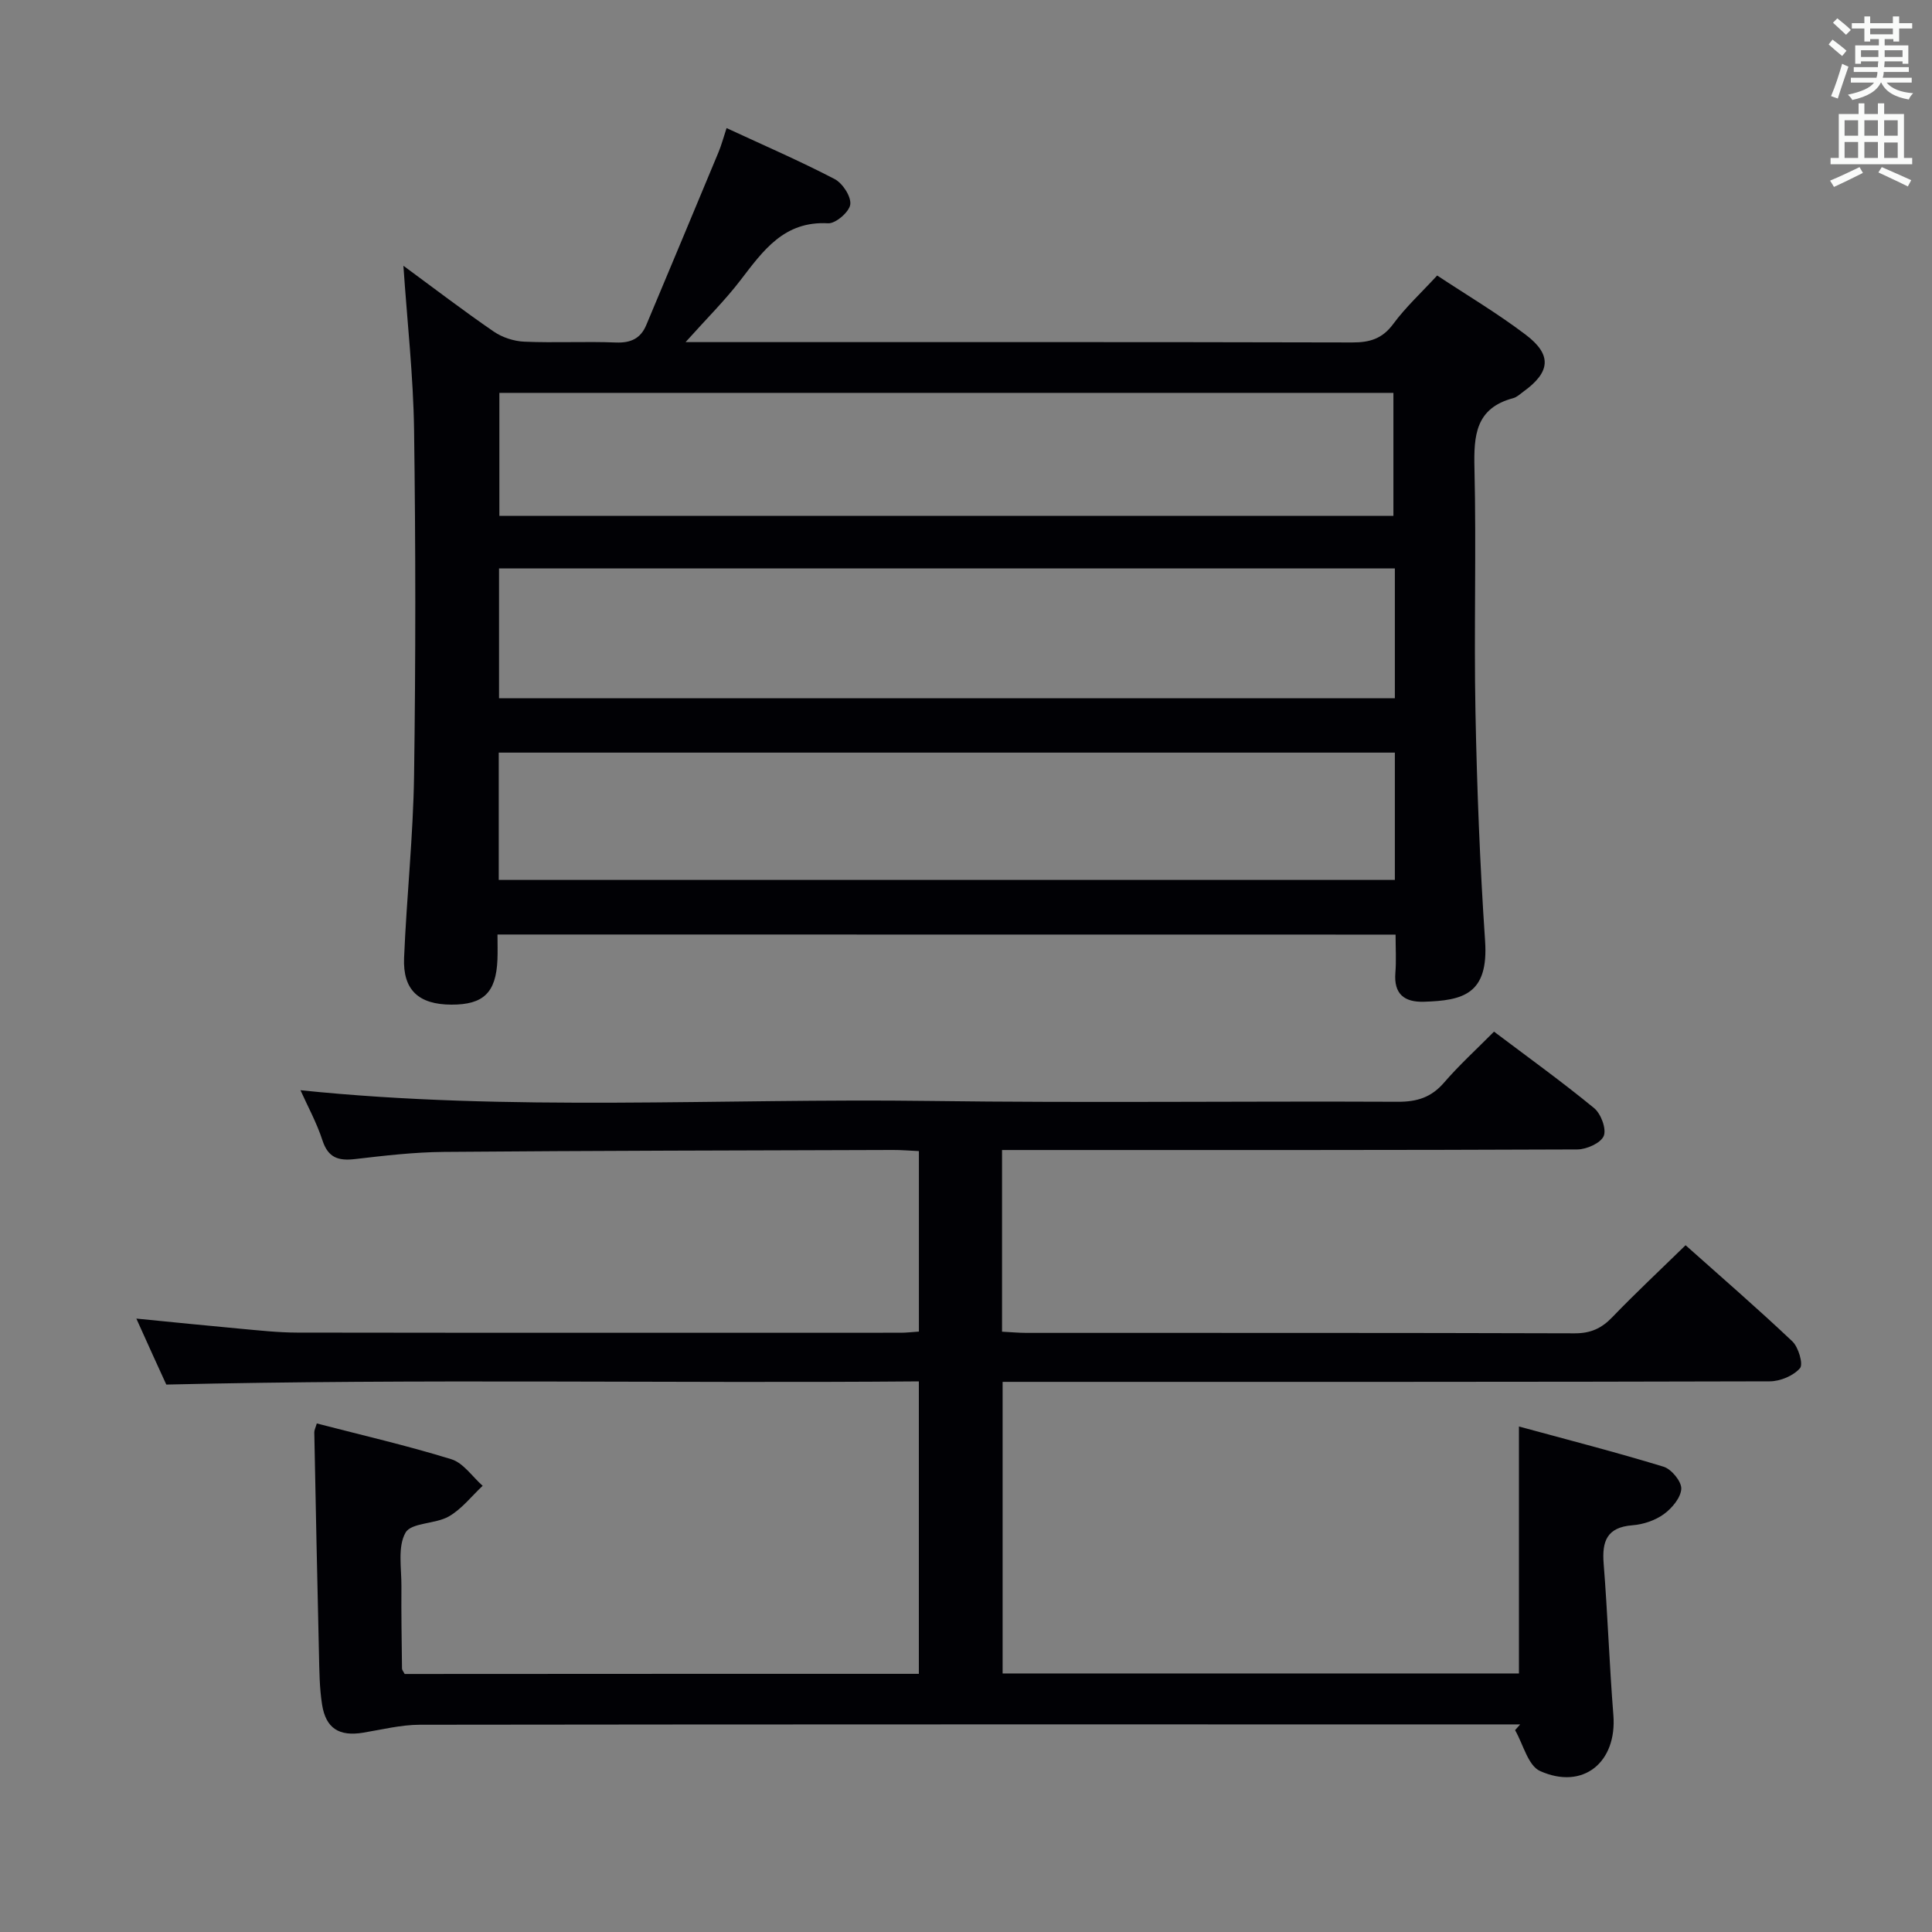 <svg enable-background="new 0 0 400 400" viewBox="0 0 400 400" xmlns="http://www.w3.org/2000/svg"><rect x="0" y="0" width="400" height="400" fill="#808080" stroke="none"/><path d="m103 193.48c0 1.91.06 3.57-.01 5.22-.29 6.81-2.88 9.32-9.53 9.3-6.76-.02-10.08-3.01-9.8-9.69.53-12.62 1.89-25.21 2.07-37.82.34-23.82.33-47.65 0-71.46-.16-11.21-1.42-22.41-2.21-34.01 6.34 4.66 12.4 9.3 18.69 13.62 1.78 1.22 4.18 2.01 6.34 2.1 6.32.27 12.66-.08 18.98.17 3.1.12 5.12-.85 6.28-3.63 5-11.92 9.99-23.84 14.95-35.77.62-1.49 1.03-3.07 1.67-4.99 7.7 3.57 15.16 6.8 22.35 10.54 1.66.86 3.47 3.62 3.26 5.27-.19 1.53-3.03 3.99-4.59 3.9-9.13-.51-13.44 5.66-18.14 11.78-3.21 4.19-7 7.94-11.37 12.82h6.09c43.98 0 87.96-.04 131.94.07 3.63.01 6.22-.76 8.48-3.82 2.55-3.46 5.77-6.43 9.1-10.04 6.06 4.01 12.45 7.8 18.33 12.26 5.51 4.17 5.13 7.75-.51 11.81-.67.49-1.33 1.13-2.1 1.33-7.79 2.08-8.16 7.74-8 14.54.4 16.82-.12 33.65.21 50.47.31 15.79.92 31.59 1.99 47.34.75 11.05-4.54 12.36-12.67 12.61-4.07.12-6.26-1.61-5.9-6.01.2-2.48.04-4.98.04-7.89-61.91-.02-123.6-.02-185.94-.02zm185.79-75.79c-62.12 0-123.72 0-185.47 0v26.88h185.47c0-9.07 0-17.72 0-26.88zm0 38.13c-62.12 0-123.82 0-185.53 0v26.36h185.53c0-8.89 0-17.36 0-26.36zm-.3-49.01c0-8.54 0-17.01 0-25.47-61.92 0-123.46 0-185.1 0v25.47z" fill="#010105"/><path d="m190.24 346.55c0-20.09 0-39.99 0-60.55-51.75.43-103.31-.58-155.81.66-.54-1.17-1.63-3.55-2.71-5.93-1.09-2.4-2.17-4.8-3.49-7.73 7.54.74 14.44 1.45 21.34 2.08 3.97.36 7.96.81 11.94.82 41.66.06 83.32.04 124.98.03 1.14 0 2.29-.14 3.76-.24 0-12.39 0-24.64 0-37.37-1.85-.08-3.61-.24-5.37-.23-30.99.1-61.98.14-92.98.4-6.13.05-12.27.77-18.36 1.48-3.43.4-5.59-.22-6.78-3.87-1.17-3.61-3.03-7-4.55-10.38 43.37 4.49 86.82 1.64 130.2 2.22 32.32.43 64.66.02 96.99.17 3.99.02 6.93-.91 9.57-3.96 3.13-3.63 6.7-6.88 10.35-10.56 7.06 5.32 14.06 10.36 20.72 15.83 1.42 1.16 2.59 4.3 2 5.76-.6 1.47-3.54 2.79-5.46 2.8-37.66.16-75.32.12-112.99.12-1.95 0-3.9 0-6.13 0v37.61c1.83.09 3.44.25 5.06.25 37.83.01 75.66-.03 113.49.09 3.3.01 5.56-1.01 7.79-3.33 4.83-5.02 9.93-9.78 15.18-14.91 7.32 6.53 14.86 13.05 22.1 19.9 1.28 1.21 2.31 4.75 1.58 5.57-1.37 1.57-4.09 2.71-6.26 2.71-50.33.14-100.65.11-150.98.11-2.48 0-4.97 0-7.84 0v60.37h106.9c0-16.67 0-33.37 0-51.13 10.06 2.74 20.07 5.31 29.95 8.33 1.63.5 3.73 3.06 3.66 4.57-.09 1.84-1.93 4.03-3.61 5.25-1.8 1.3-4.25 2.13-6.49 2.3-5.28.41-6.35 3.27-5.97 7.96.83 10.43 1.18 20.9 2.01 31.33.78 9.76-6.24 15.6-15.18 11.59-2.49-1.12-3.49-5.55-5.17-8.46.35-.4.71-.79 1.06-1.19-1.79 0-3.57 0-5.36 0-74.16 0-148.31-.03-222.47.07-3.92.01-7.85 1.01-11.76 1.65-4.92.8-7.69-.88-8.47-5.84-.54-3.42-.56-6.94-.64-10.42-.36-15.31-.67-30.61-.97-45.92-.01-.46.25-.93.52-1.85 9.35 2.43 18.71 4.58 27.86 7.41 2.49.77 4.34 3.61 6.48 5.5-2.31 2.16-4.33 4.81-7 6.34-2.8 1.61-7.77 1.25-8.97 3.36-1.67 2.93-.82 7.36-.85 11.15-.05 5.66.06 11.32.12 16.99 0 .29.27.57.55 1.12 35.28-.03 70.69-.03 106.46-.03z" fill="#010105"/><g fill="#fafbfa"><path d="m378.6 9.2.8-1c.9.7 1.9 1.4 2.9 2.3l-.9 1.1c-1.1-.9-2-1.7-2.8-2.4zm.5 10.7c.9-2.1 1.6-4.3 2.3-6.7.4.2.8.4 1.3.6-.7 2.1-1.5 4.3-2.2 6.6zm.4-15.2.9-.9c1 .8 2 1.6 2.8 2.4l-1 1c-1-.9-1.9-1.8-2.7-2.5zm12.5-1.3h1.2v1.4h2.7v1.1h-2.7v2.7h-1.2v-.5h-1.8v1.3h4.9v3.8h-1.2v-.5h-3.7c0 .4-.1.9-.1 1.2h5.1v1h-5.2c0 .5-.1.9-.2 1.2h6v1h-5.2c1.1 1.3 2.9 2 5.5 2.2-.4.4-.7.8-.9 1.3-2.9-.5-4.8-1.6-5.7-3.5h-.1c-.8 1.7-2.7 2.9-5.9 3.6-.2-.4-.6-.8-.9-1.1 2.8-.6 4.6-1.4 5.4-2.5h-4.8v-1h5.3c.1-.3.2-.7.2-1.2h-4.9v-1h5c0-.4 0-.8.1-1.2h-3.6v.5h-1.2v-3.8h4.9v-1.3h-1.8v.5h-1.2v-2.7h-2.6v-1.1h2.6v-1.4h1.2v1.4h4.7v-1.4zm-6.7 8.4h3.6c0-.4 0-.9 0-1.4h-3.6zm1.9-4.7h4.7v-1.2h-4.7zm6.7 3.3h-3.7v1.4h3.7z"/><path d="m384.7 21.4h1.3v2.2h2.8v-2.2h1.3v2.2h4.1v9.1h1.7v1.3h-16.9v-1.3h1.7v-9.1h4.1v-2.2zm.3 13.2.7 1.2c-1.8.9-3.8 1.9-6 2.9-.2-.4-.5-.8-.8-1.3 2.4-1 4.4-2 6.1-2.8zm-3.1-6.5h2.8v-3.2h-2.8zm0 4.6h2.8v-3.3h-2.8zm4.1-4.6h2.8v-3.2h-2.8zm0 4.6h2.8v-3.3h-2.8zm3.6 1.9c2.1.9 4.1 1.8 6.1 2.7l-.7 1.3c-2.2-1.1-4.2-2-6.1-2.9zm3.3-9.7h-2.8v3.2h2.8zm-2.8 7.8h2.8v-3.2h-2.8z"/></g></svg>